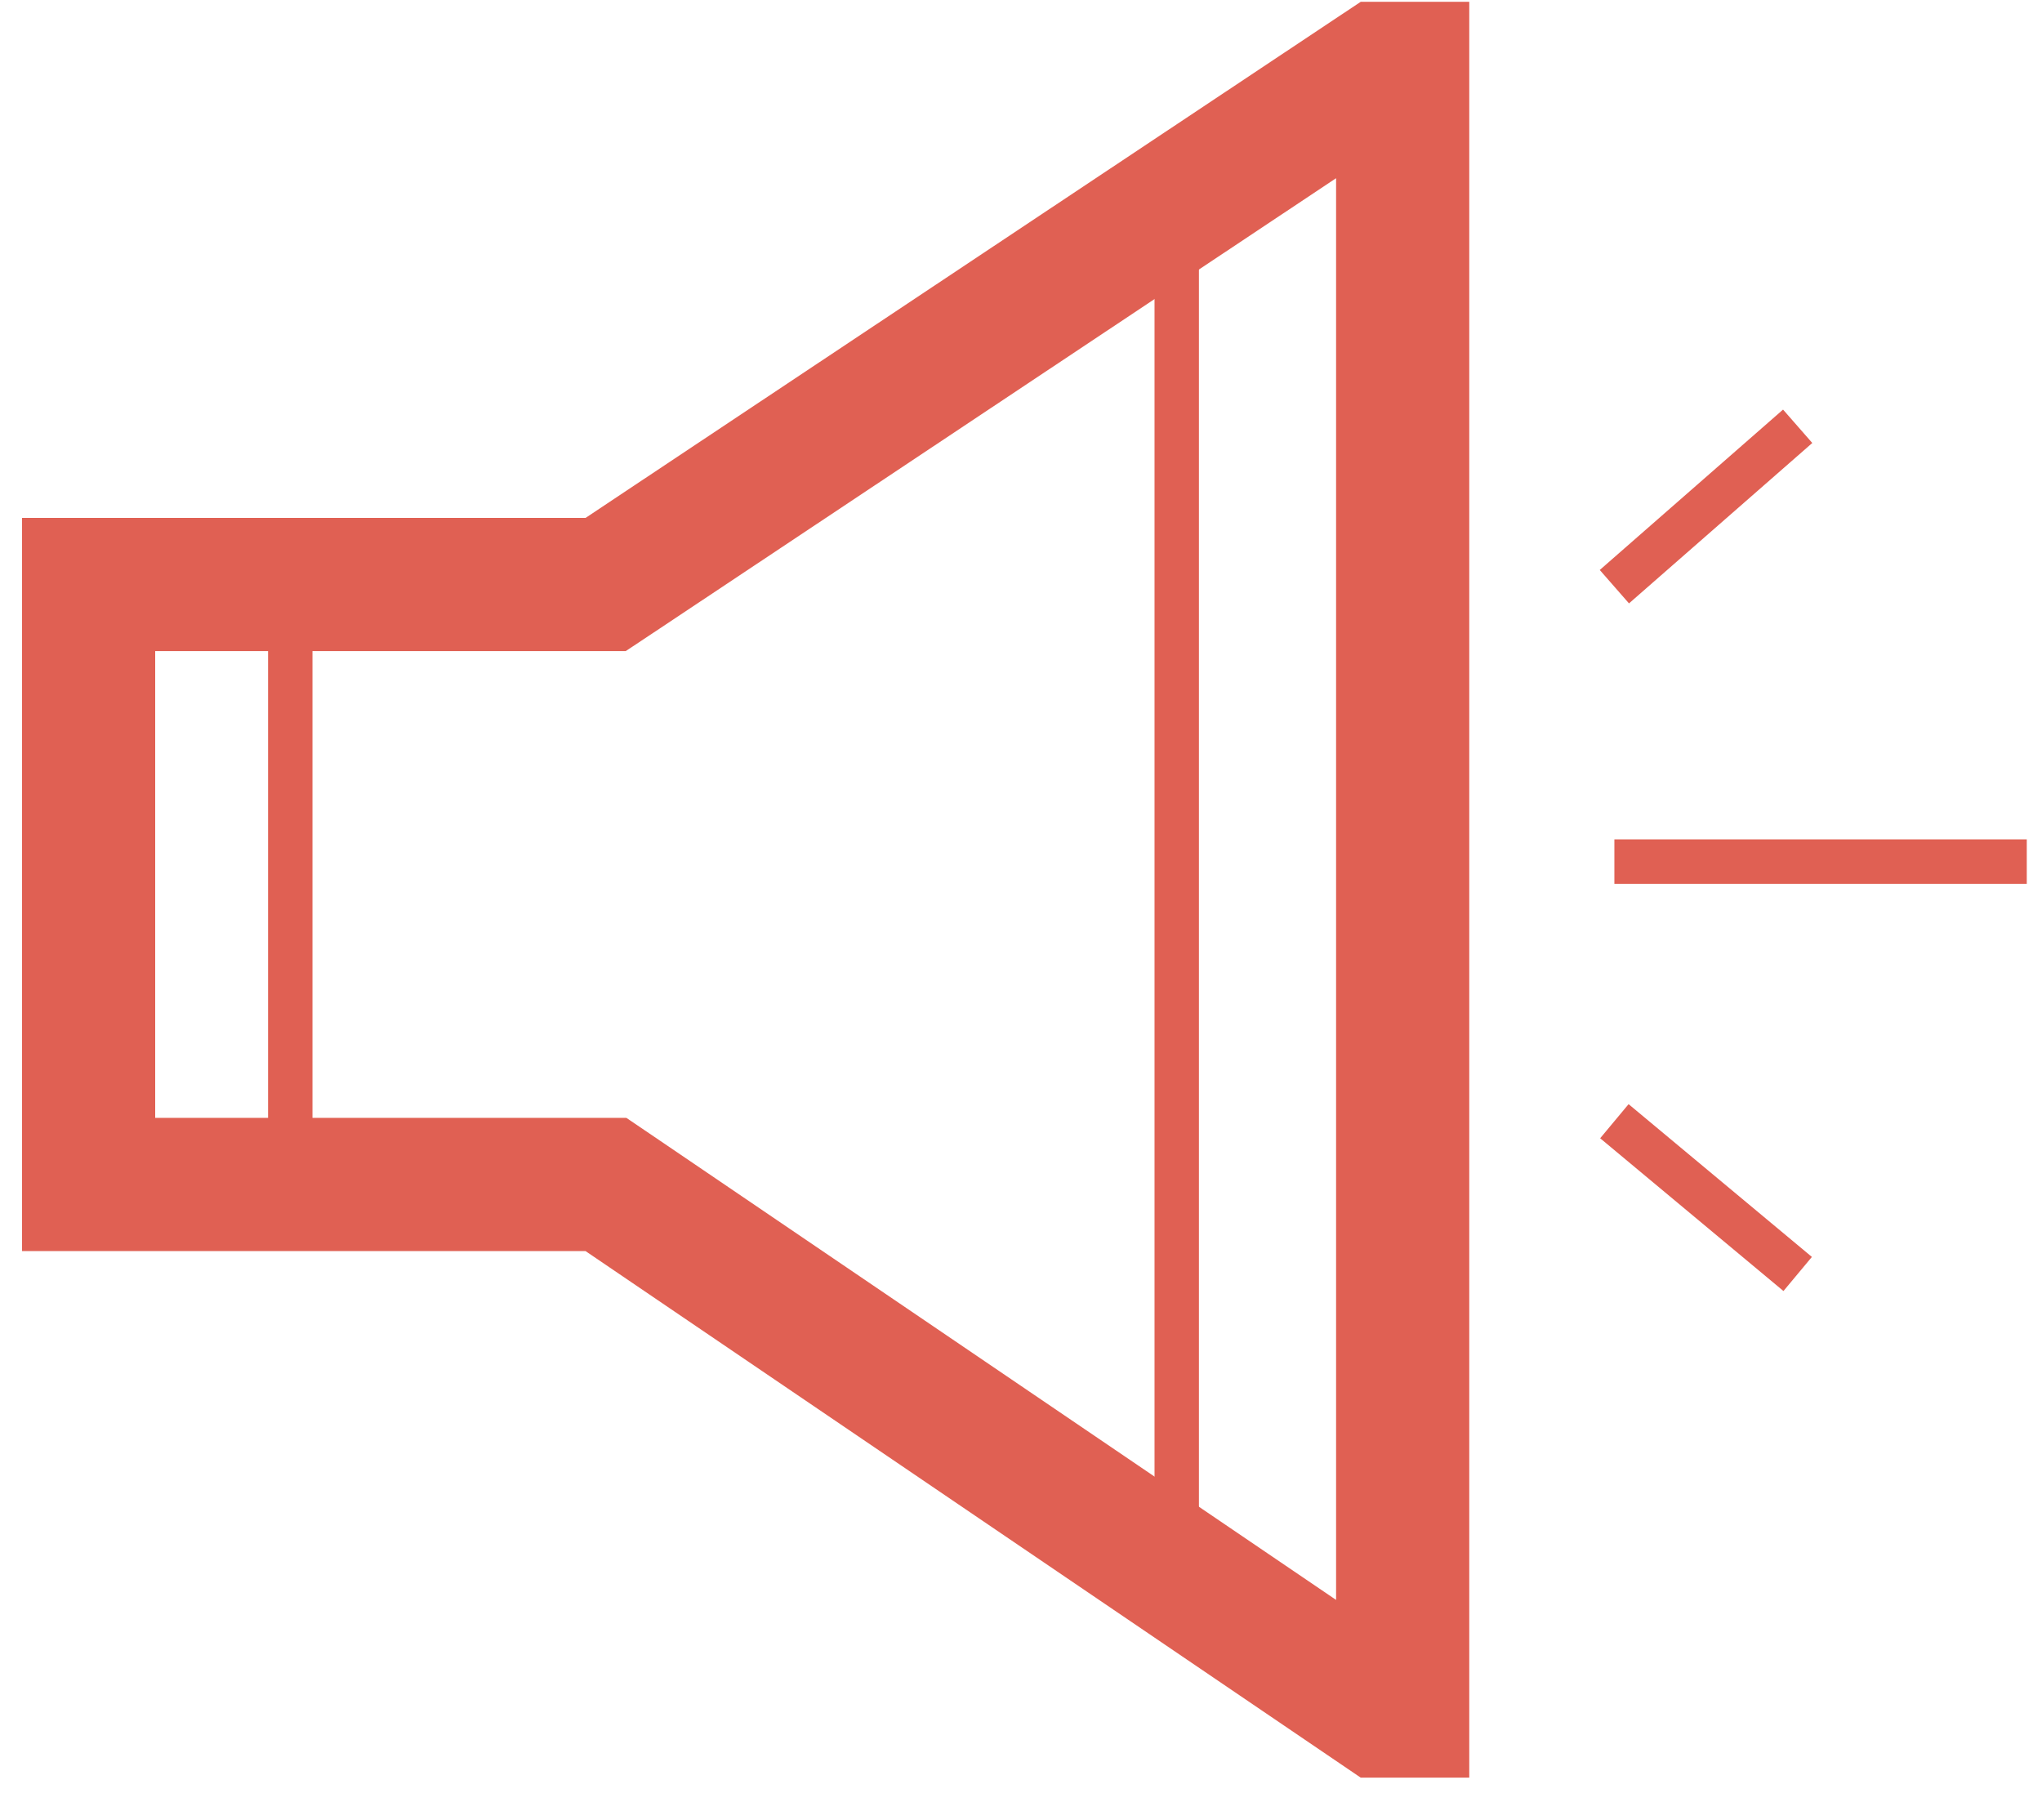 <svg width="46" height="41" viewBox="0 0 46 41" fill="none" xmlns="http://www.w3.org/2000/svg">
<path d="M31.598 1.541V38.541H31.114L14.032 26.939L13.65 26.68H1.996V13.166H13.643L14.021 12.915L31.106 1.541H31.598Z" stroke="#E06053" stroke-width="3"/>
<path d="M36.367 13.215L40.496 9.602M36.367 19.407H45.657M36.367 25.255L40.496 28.696" stroke="#E06053"/>
<path d="M6.539 13.293V26.92" stroke="#E06053"/>
<path d="M26.508 5.766L26.508 34.447" stroke="#E06053"/>
</svg>
